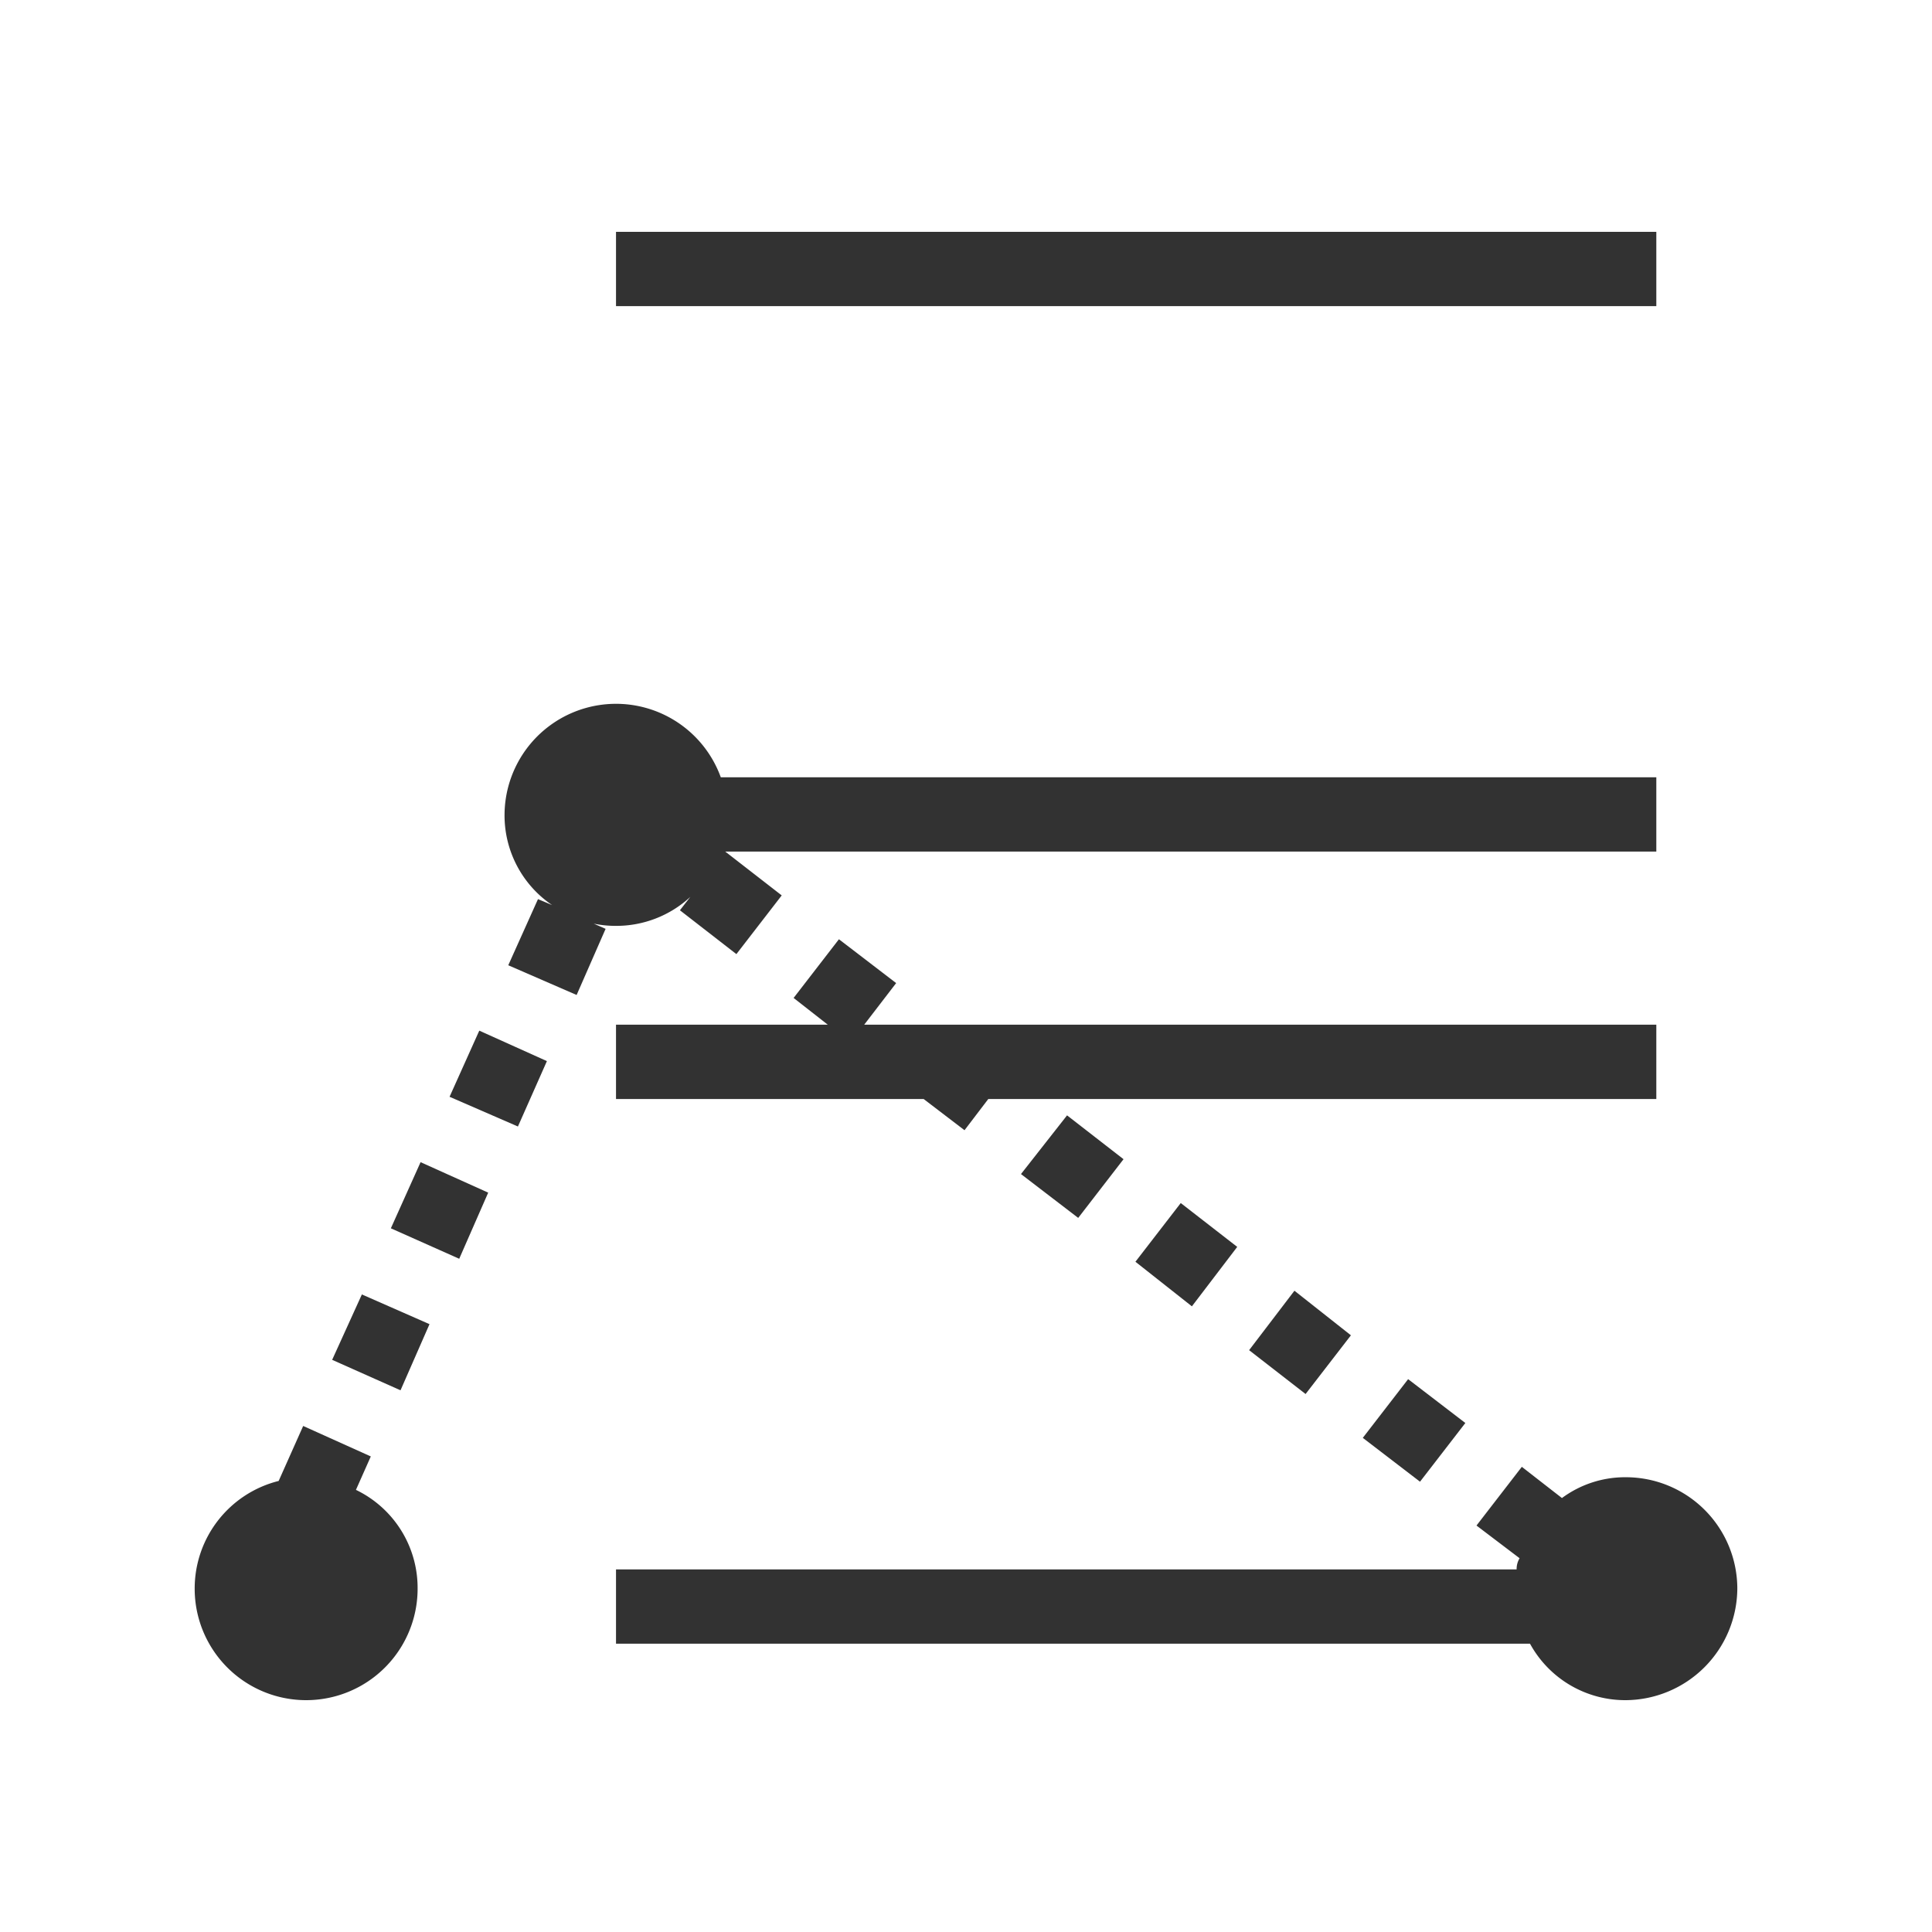 <svg xmlns="http://www.w3.org/2000/svg" width="26" height="26" viewBox="0 0 26 26">
  <title>fibonacci-extensions</title>
  <path d="M23.38,21.38a1.511,1.511,0,0,1-1.5,1.5,1.461,1.461,0,0,1-1.29-.76H8.29v-1H20.41a.282.282,0,0,1,.04-.15l-.58-.44.61-.79.54.42a1.428,1.428,0,0,1,.86-.28A1.5,1.5,0,0,1,23.38,21.38Zm-5.81-2.62.61-.79-.76-.6-.61.8Zm4.72-4.97H11.63l.43-.56-.77-.59-.61.79.46.36H8.29v1h4.14l.55.42.32-.42h8.99Zm-14-1.33a1.468,1.468,0,0,0,1-.39l-.14.18.76.59.61-.79-.76-.59H22.29v-1H9.7a1.5,1.5,0,0,0-2.91.5,1.457,1.457,0,0,0,.64,1.22l-.19-.08-.4.89.92.4.39-.89-.16-.07A1.452,1.452,0,0,0,8.29,12.46Zm-3.5,7.59.2-.45-.91-.41-.33.74a1.492,1.492,0,0,0-1.13,1.45,1.5,1.5,0,0,0,3,0A1.464,1.464,0,0,0,4.79,20.05Zm11.25-2.47.61-.8-.76-.59-.61.79ZM4.47,18.3l.92.41.39-.89-.91-.4Zm10.04-1.91.61-.79-.76-.59-.62.79Zm4.6,3.55.61-.79-.77-.59-.61.79ZM5.26,16.53l.92.41.39-.89-.91-.41Zm.79-1.77.92.4.39-.88-.91-.41ZM22.29,3.12h-14v1h14Z" fill="#323232"/>
</svg>
